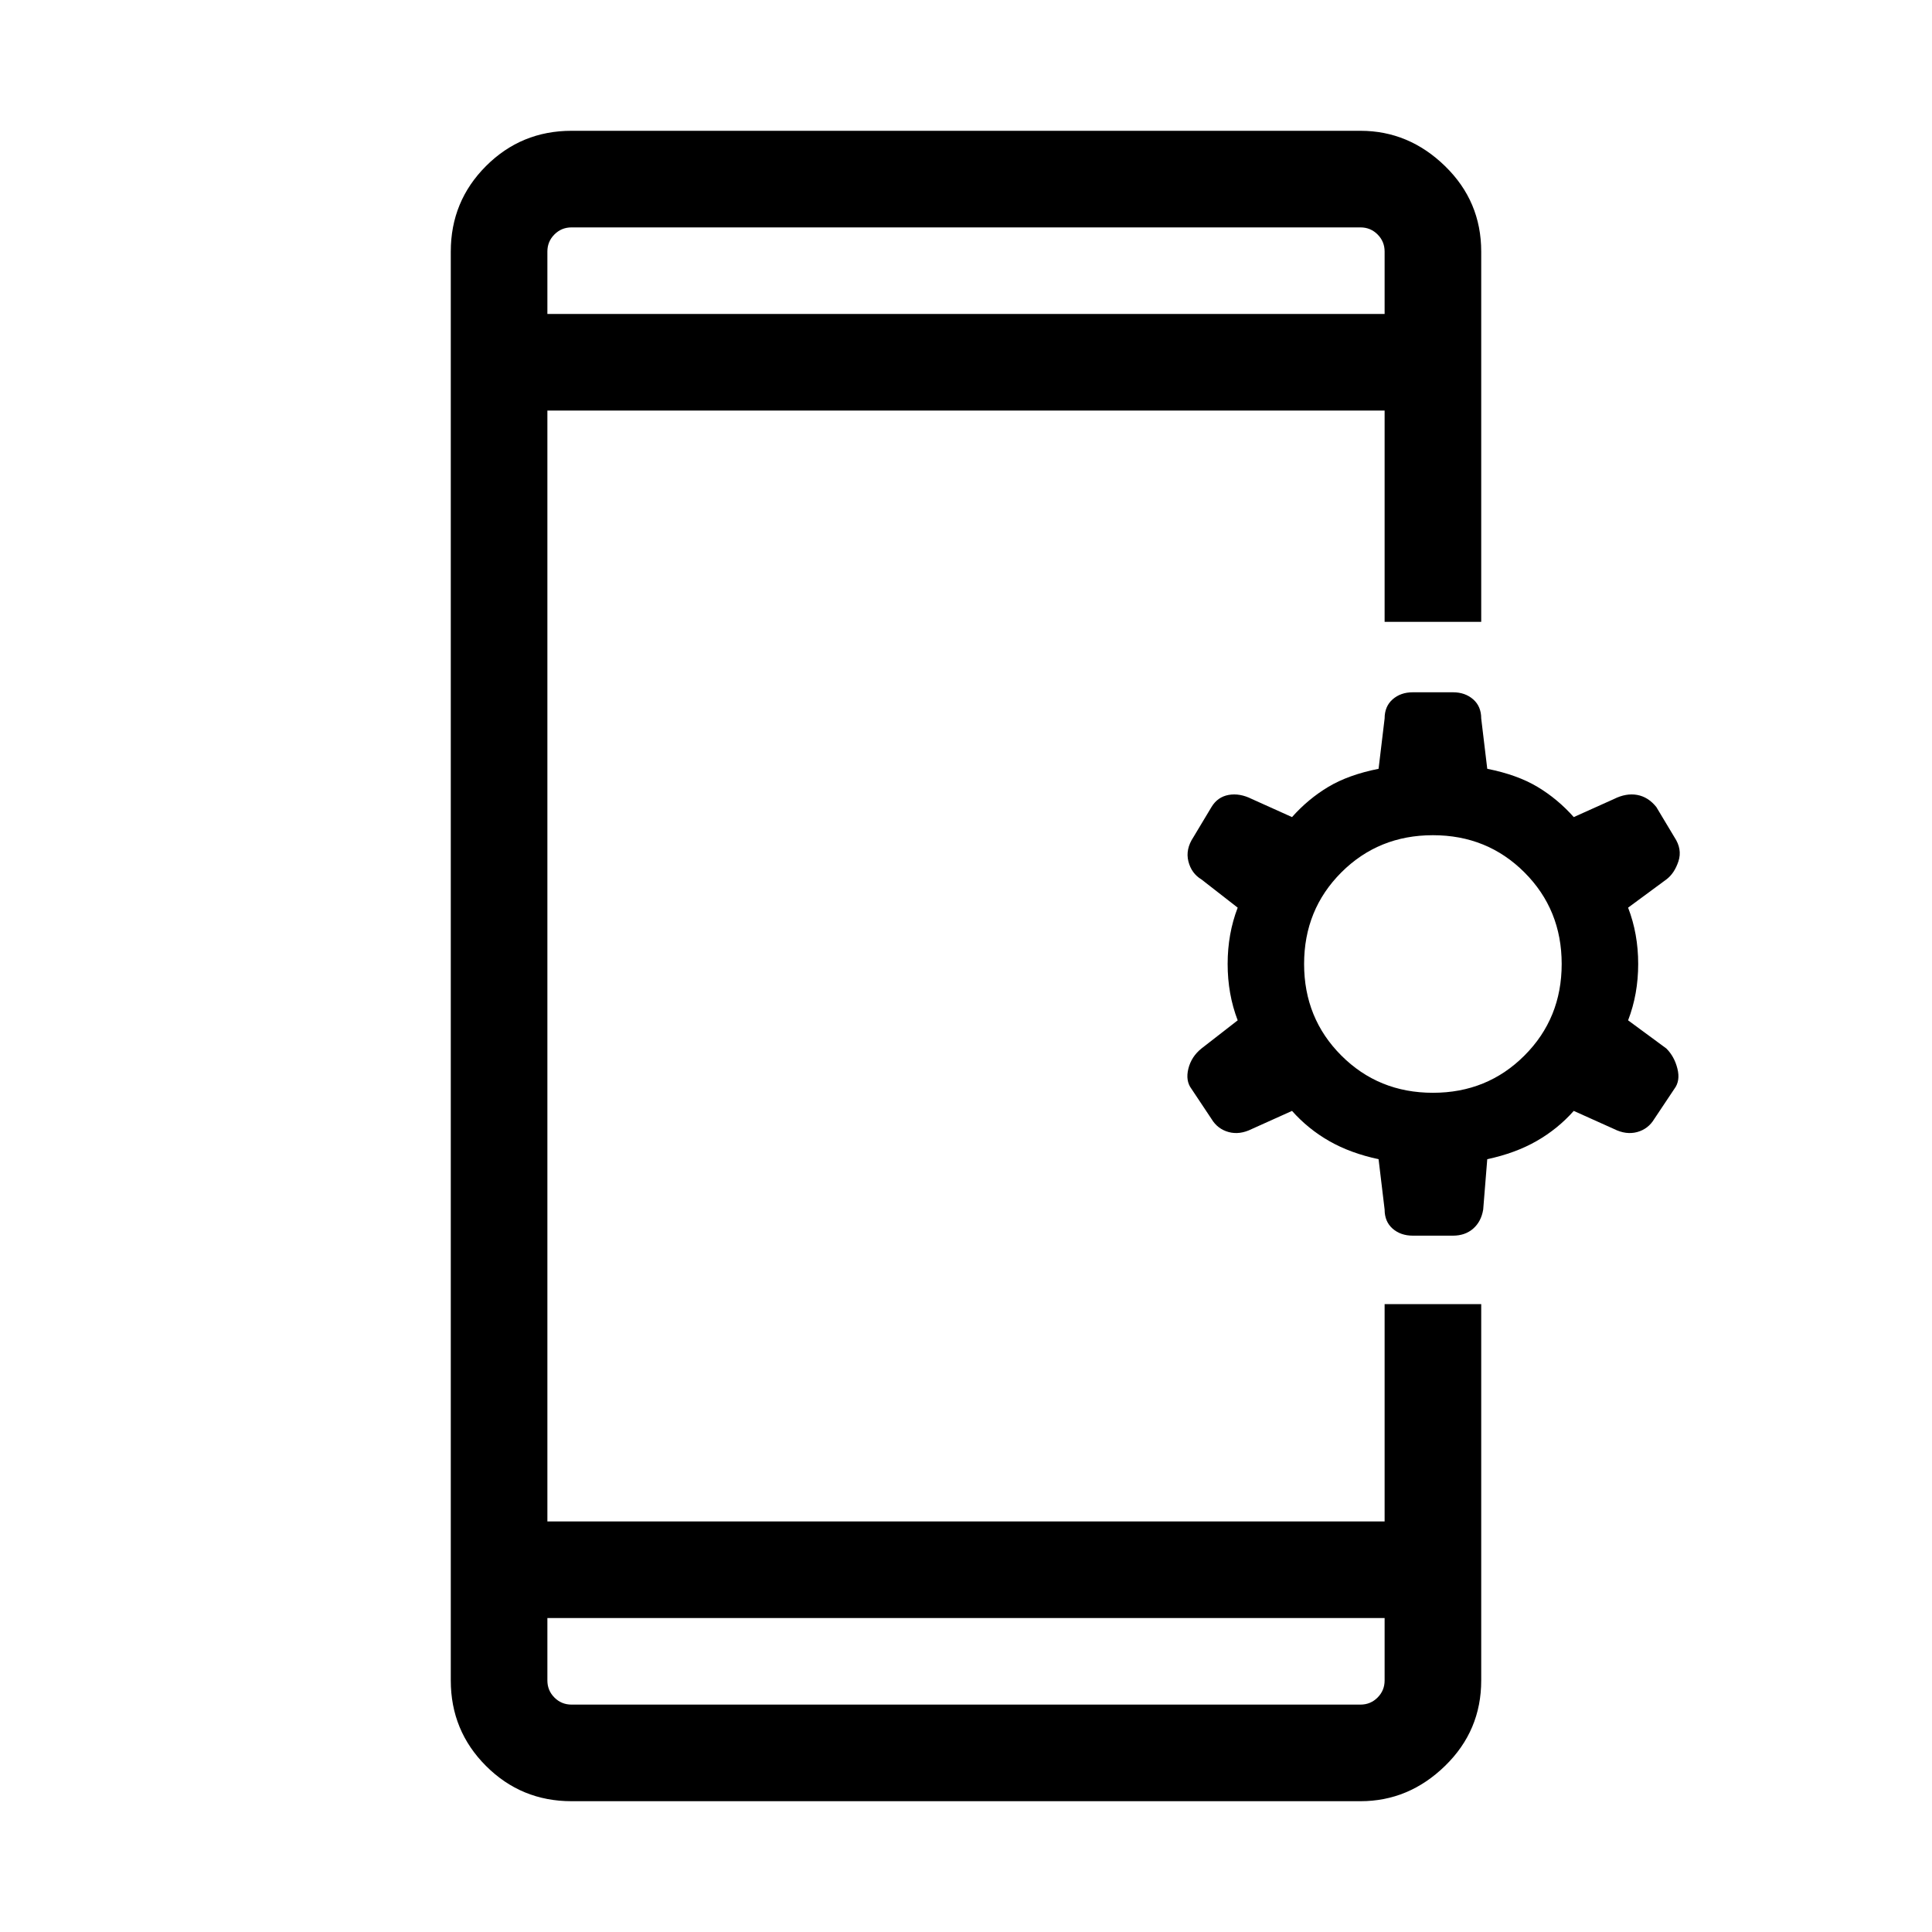 <svg xmlns="http://www.w3.org/2000/svg" height="40" width="40"><path d="M11.333 33.5V34.792Q11.333 35 11.479 35.146Q11.625 35.292 11.833 35.292H28.167Q28.375 35.292 28.521 35.146Q28.667 35 28.667 34.792V33.5ZM11.333 6.5H28.667V5.208Q28.667 5 28.521 4.854Q28.375 4.708 28.167 4.708H11.833Q11.625 4.708 11.479 4.854Q11.333 5 11.333 5.208ZM11.833 37.292Q10.792 37.292 10.062 36.562Q9.333 35.833 9.333 34.792V5.208Q9.333 4.167 10.062 3.438Q10.792 2.708 11.833 2.708H28.167Q29.167 2.708 29.917 3.438Q30.667 4.167 30.667 5.208V12.875H28.667V8.5H11.333V31.5H28.667V27H30.667V34.792Q30.667 35.833 29.917 36.562Q29.167 37.292 28.167 37.292ZM29.25 25.583Q29 25.583 28.833 25.438Q28.667 25.292 28.667 25.042L28.542 24Q27.958 23.875 27.521 23.625Q27.083 23.375 26.75 23L25.917 23.375Q25.667 23.5 25.438 23.438Q25.208 23.375 25.083 23.167L24.667 22.542Q24.542 22.375 24.604 22.125Q24.667 21.875 24.875 21.708L25.625 21.125Q25.417 20.583 25.417 19.958Q25.417 19.333 25.625 18.792L24.875 18.208Q24.667 18.083 24.604 17.833Q24.542 17.583 24.708 17.333L25.083 16.708Q25.208 16.5 25.438 16.458Q25.667 16.417 25.917 16.542L26.75 16.917Q27.083 16.542 27.5 16.292Q27.917 16.042 28.542 15.917L28.667 14.875Q28.667 14.625 28.833 14.479Q29 14.333 29.25 14.333H30.083Q30.333 14.333 30.5 14.479Q30.667 14.625 30.667 14.875L30.792 15.917Q31.417 16.042 31.833 16.292Q32.25 16.542 32.583 16.917L33.417 16.542Q33.667 16.417 33.896 16.458Q34.125 16.5 34.292 16.708L34.667 17.333Q34.833 17.583 34.75 17.833Q34.667 18.083 34.5 18.208L33.708 18.792Q33.917 19.333 33.917 19.958Q33.917 20.583 33.708 21.125L34.5 21.708Q34.667 21.875 34.729 22.125Q34.792 22.375 34.667 22.542L34.25 23.167Q34.125 23.375 33.896 23.438Q33.667 23.5 33.417 23.375L32.583 23Q32.25 23.375 31.812 23.625Q31.375 23.875 30.792 24L30.708 25.042Q30.667 25.292 30.5 25.438Q30.333 25.583 30.083 25.583ZM29.667 22.625Q30.792 22.625 31.562 21.854Q32.333 21.083 32.333 19.958Q32.333 18.833 31.562 18.062Q30.792 17.292 29.667 17.292Q28.542 17.292 27.771 18.062Q27 18.833 27 19.958Q27 21.083 27.771 21.854Q28.542 22.625 29.667 22.625ZM11.333 6.5V5.208Q11.333 5 11.333 4.854Q11.333 4.708 11.333 4.708Q11.333 4.708 11.333 4.854Q11.333 5 11.333 5.208V6.5ZM11.333 33.5V34.792Q11.333 35 11.333 35.146Q11.333 35.292 11.333 35.292Q11.333 35.292 11.333 35.146Q11.333 35 11.333 34.792Z"/></svg>